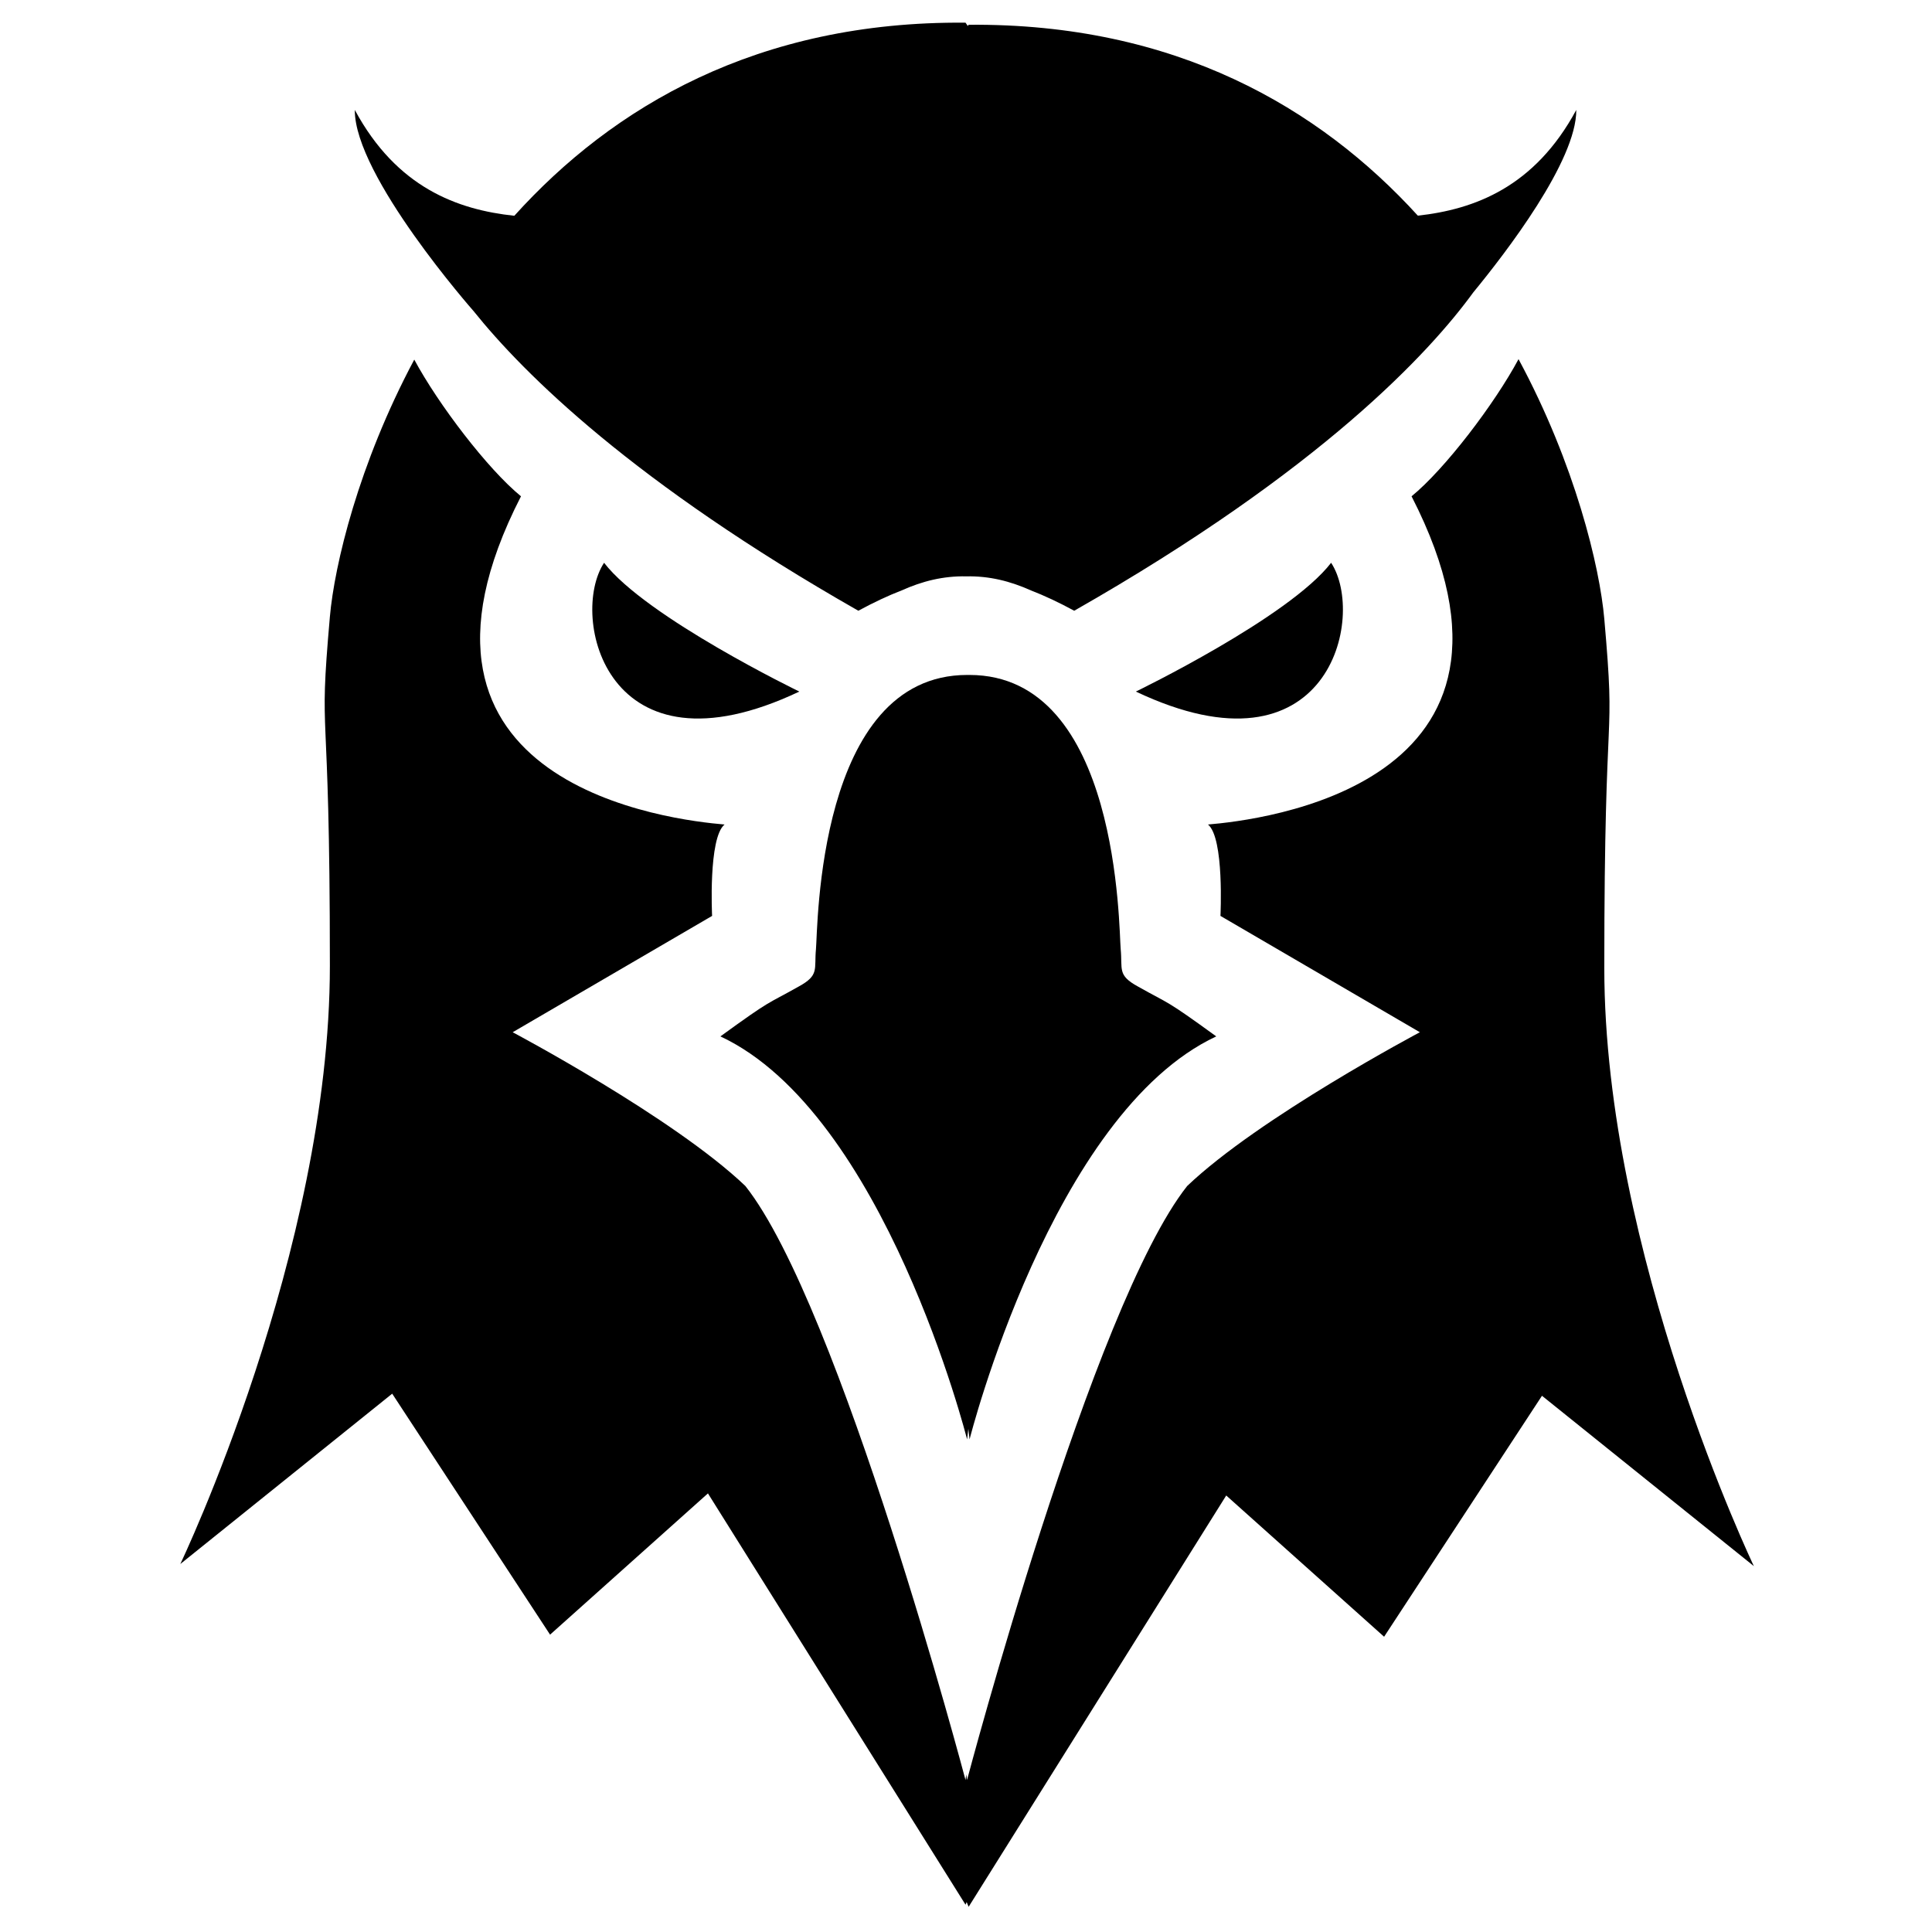 <?xml version="1.0" encoding="UTF-8" standalone="no"?>
<!DOCTYPE svg PUBLIC "-//W3C//DTD SVG 1.1//EN" "http://www.w3.org/Graphics/SVG/1.1/DTD/svg11.dtd">
<svg width="100%" height="100%" viewBox="0 0 512 512" version="1.1" xmlns="http://www.w3.org/2000/svg" xmlns:xlink="http://www.w3.org/1999/xlink" xml:space="preserve" xmlns:serif="http://www.serif.com/" style="fill-rule:evenodd;clip-rule:evenodd;stroke-linejoin:round;stroke-miterlimit:2;">
    <g transform="matrix(1.101,0,0,1.101,-25.982,-25.918)">
        <path d="M389.11,109.985C402.757,135.334 408.655,159.968 409.752,172.503C412.567,204.67 409.752,187.749 409.752,256.503C409.752,325.258 445.752,400.503 445.752,400.503L394.752,359.503L356.752,417.503L318.752,383.503L256.752,482.503C256.752,482.503 256.585,482.116 256.27,481.364C256.093,481.785 256,482 256,482L194,383L156,417L118,359L67,400C67,400 103,324.755 103,256C103,187.245 100.185,204.167 103,172C104.088,159.564 109.902,135.222 123.312,110.097C129.111,120.882 141.017,136.485 149,143C113.147,212.889 185.886,220.985 198,222C194.047,225.23 195,244 195,244L147,272C147,272 185.683,292.492 203,309C225.808,337.771 256,452 256,452L256.181,450.65L256.362,452C256.362,452 286.554,337.771 309.362,309C326.679,292.492 365.362,272 365.362,272L317.362,244C317.362,244 318.314,225.23 314.362,222C326.476,220.985 399.215,212.889 363.362,143C371.373,136.462 383.334,120.772 389.11,109.985ZM378.217,93.921C367.844,108.186 341.821,136.561 282.164,170.544C278.433,168.523 274.981,166.907 271.751,165.658C266.737,163.41 261.73,162.161 256.181,162.267C250.633,162.161 245.626,163.41 240.611,165.658C237.383,166.906 233.931,168.523 230.198,170.544C176.215,139.793 149.773,113.634 137.542,98.363L137.541,98.363C137.541,98.363 108.885,65.857 109,50C119.079,68.699 133.712,74.02 147.397,75.477C171.057,49.257 205.916,28.567 256,29L256.551,29.793L256.752,29.503C306.497,29.074 341.223,49.482 364.873,75.448C378.481,73.952 392.993,68.58 403.008,50C403.097,62.261 385.985,84.475 378.217,93.921Z" style="fill:black;"/>
    </g>
    <g transform="matrix(1.101,0,0,1.101,-25.982,-25.918)">
        <path d="M297,190C297,190 333.9,172.137 344,159C352.439,171.84 343.556,212.069 297,190Z" style="fill:black;"/>
    </g>
    <g transform="matrix(-1.101,0,0,1.101,538.83,-25.918)">
        <path d="M297,190C297,190 333.9,172.137 344,159C352.439,171.84 343.556,212.069 297,190Z" style="fill:black;"/>
    </g>
    <g transform="matrix(1.101,0,0,1.101,-25.982,-25.918)">
        <path d="M256.675,186.001C256.757,186 256.844,186 256.931,186C293.122,186 292.884,247.148 293.35,252C293.816,256.852 292.478,258.257 297.511,261C305.52,265.517 303.74,263.845 316.35,273C276.776,291.512 256.974,370 256.974,370L256.675,367.466L256.376,370C256.376,370 236.575,291.512 197,273C209.61,263.845 207.831,265.517 215.839,261C220.873,258.257 219.534,256.852 220,252C220.466,247.148 220.228,186 256.419,186C256.506,186 256.593,186 256.675,186.001Z" style="fill:black;"/>
    </g>
</svg>
